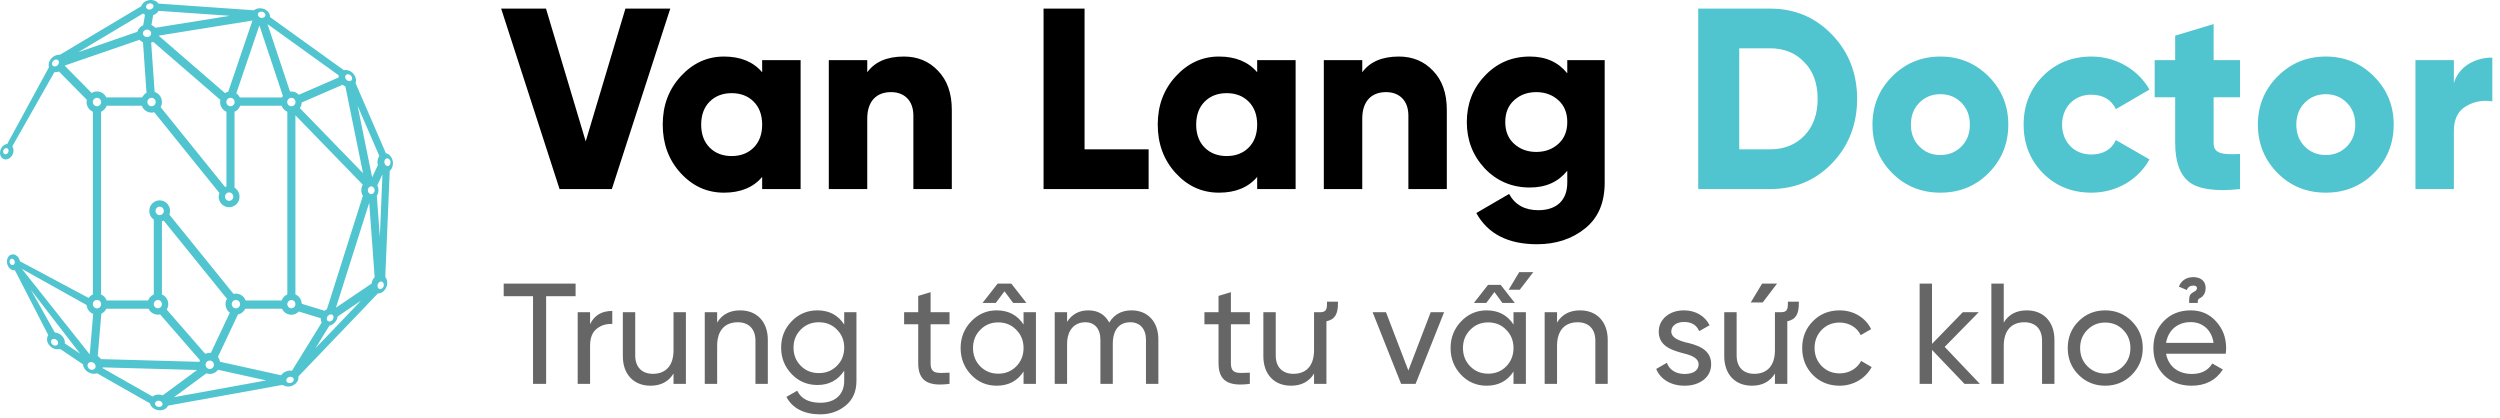 <svg width="269" height="45" viewBox="0 0 269 45" fill="none" xmlns="http://www.w3.org/2000/svg">
<path fill-rule="evenodd" clip-rule="evenodd" d="M0.088 16.037C-0.103 16.474 0.028 16.954 0.382 17.108C0.734 17.263 1.177 17.036 1.368 16.598C1.501 16.323 1.485 16 1.326 15.739L5.856 7.76C6.022 7.78 6.19 7.757 6.343 7.692L9.343 10.738C9.225 11.267 9.498 11.806 9.996 12.025V31.68C9.81 31.762 9.65 31.892 9.533 32.057L2.146 28.114L2.121 28.013C1.987 27.556 1.578 27.279 1.209 27.399C0.843 27.516 0.654 27.983 0.791 28.443C0.915 28.862 1.266 29.127 1.608 29.081L5.198 36.065L5.182 36.085C4.92 36.466 5.085 37.04 5.544 37.369C5.808 37.57 6.15 37.636 6.47 37.55L8.918 39.191C8.967 39.551 9.18 39.868 9.494 40.05C9.779 40.226 10.127 40.269 10.447 40.167L16.136 43.402C16.215 43.751 16.547 44.054 16.99 44.13C17.477 44.217 17.928 44.004 18.087 43.643L30.405 41.411C30.683 41.599 31.033 41.645 31.351 41.538C31.857 41.379 32.179 40.931 32.104 40.51L40.665 31.57C41.047 31.59 41.436 31.294 41.597 30.827C41.729 30.48 41.676 30.09 41.456 29.791L41.937 18.378C42.193 18.17 42.33 17.778 42.264 17.363C42.183 16.901 41.875 16.552 41.519 16.482L38.257 8.942C38.39 8.597 38.265 8.142 37.919 7.828C37.673 7.592 37.329 7.488 36.993 7.547L29.062 1.844C29.082 1.429 28.732 1.025 28.224 0.915C27.909 0.838 27.575 0.907 27.316 1.104L17.052 0.387C16.855 0.096 16.444 -0.06 16.014 0.022C15.641 0.077 15.326 0.327 15.188 0.676L6.452 5.89C6.129 5.869 5.813 5.992 5.588 6.225C5.306 6.484 5.182 6.872 5.262 7.246L0.783 15.481C0.468 15.53 0.204 15.741 0.088 16.037ZM0.493 16.584C0.352 16.522 0.297 16.331 0.374 16.155C0.452 15.98 0.628 15.89 0.768 15.95C0.911 16.014 0.964 16.205 0.887 16.38C0.811 16.554 0.634 16.645 0.493 16.584ZM5.739 6.538C5.578 6.699 5.55 6.935 5.677 7.068C5.804 7.2 6.037 7.178 6.2 7.02C6.362 6.859 6.39 6.62 6.263 6.488C6.136 6.355 5.9 6.378 5.739 6.538ZM6.984 7.088L7.006 7.04L15.005 4.282C15.106 4.397 15.239 4.489 15.387 4.553L15.764 9.986C15.562 10.101 15.401 10.274 15.301 10.483H11.439C11.258 10.093 10.866 9.842 10.435 9.841C10.232 9.842 10.033 9.899 9.861 10.006L6.984 7.088ZM15.398 1.449L8.417 5.615L14.779 3.423C14.865 3.102 15.099 2.84 15.409 2.719L15.603 1.587C15.528 1.551 15.459 1.504 15.398 1.449ZM15.712 0.774C15.68 0.59 15.83 0.409 16.052 0.369C16.273 0.327 16.481 0.441 16.515 0.624C16.547 0.807 16.394 0.987 16.175 1.027C15.953 1.071 15.744 0.955 15.712 0.774ZM17.066 1.168C16.933 1.387 16.724 1.551 16.479 1.629L16.295 2.703C16.459 2.764 16.605 2.861 16.724 2.988L24.733 1.7L17.066 1.168ZM27.163 2.209L24.558 9.869C24.434 9.898 24.317 9.948 24.21 10.016L17.064 3.835L27.163 2.209ZM27.91 2.735L25.426 10.038C25.59 10.151 25.72 10.306 25.804 10.486H30.346C30.374 10.43 30.406 10.376 30.441 10.325L27.91 2.735ZM27.751 1.501C27.788 1.32 27.997 1.212 28.218 1.26C28.44 1.308 28.587 1.493 28.549 1.677C28.51 1.858 28.301 1.964 28.08 1.918C27.858 1.868 27.711 1.681 27.751 1.501ZM36.447 8.107L28.786 2.597L31.206 9.853C31.56 9.807 31.915 9.934 32.158 10.194L36.433 8.338C36.427 8.261 36.431 8.183 36.445 8.107H36.447ZM36.862 9.121C36.953 9.197 37.055 9.26 37.164 9.308L39.062 18.635L32.265 11.633C32.388 11.454 32.458 11.244 32.467 11.027L36.862 9.121ZM37.21 8.085C37.089 8.222 37.13 8.459 37.297 8.611C37.466 8.762 37.699 8.774 37.82 8.635C37.941 8.495 37.905 8.258 37.736 8.107C37.566 7.957 37.331 7.947 37.212 8.085H37.21ZM38.474 11.377L40.814 16.781C40.616 17.069 40.559 17.432 40.661 17.766L40.043 19.079L38.474 11.377ZM40.87 25.491L41.152 18.764L40.593 19.948C40.781 20.304 40.763 20.733 40.546 21.072L40.87 25.491ZM41.096 30.307C41.267 30.369 41.349 30.594 41.273 30.811H41.275C41.198 31.028 41.001 31.152 40.828 31.092C40.655 31.03 40.576 30.805 40.651 30.588C40.725 30.371 40.923 30.247 41.096 30.307ZM39.574 20.47C39.574 20.698 39.741 20.883 39.942 20.883C40.145 20.883 40.312 20.698 40.312 20.47C40.312 20.239 40.145 20.054 39.942 20.054C39.741 20.054 39.574 20.239 39.574 20.47ZM40.313 29.82C40.188 29.949 40.093 30.105 40.037 30.275C40.011 30.353 39.992 30.433 39.98 30.514L36.145 33.109L39.729 21.812L40.313 29.82ZM33.944 37.47L38.845 32.352L36.334 34.05C36.3 34.279 36.201 34.492 36.048 34.666C35.891 34.852 35.678 34.984 35.44 35.041L33.944 37.47ZM34.615 34.71L31.419 39.892V39.89C31.236 39.86 31.047 39.873 30.87 39.93C30.618 40.005 30.399 40.163 30.25 40.38L23.67 38.926C23.641 38.738 23.565 38.559 23.449 38.407L25.601 33.843C25.946 33.771 26.237 33.54 26.386 33.221H30.346C30.498 33.555 30.807 33.792 31.17 33.852C31.533 33.911 31.901 33.786 32.152 33.518L34.518 34.243C34.504 34.404 34.538 34.567 34.615 34.71ZM31.303 41.202C31.518 41.136 31.649 40.937 31.597 40.761C31.542 40.582 31.325 40.494 31.112 40.56C30.896 40.626 30.763 40.825 30.818 41.002C30.87 41.18 31.085 41.271 31.303 41.202ZM28.653 40.933L18.724 42.736L22.201 40.175C22.66 40.337 23.171 40.179 23.459 39.788L28.653 40.933ZM17.505 42.541L21.208 39.812L11.05 39.531L11.028 39.607L16.412 42.665C16.66 42.484 16.972 42.415 17.274 42.475C17.353 42.489 17.431 42.511 17.505 42.541ZM17.485 43.522C17.455 43.707 17.248 43.823 17.026 43.783C16.805 43.743 16.65 43.562 16.682 43.382C16.714 43.197 16.919 43.081 17.141 43.121C17.364 43.161 17.515 43.342 17.485 43.522ZM10.517 38.315C10.654 38.399 10.774 38.51 10.869 38.64L21.466 38.933C21.474 38.87 21.488 38.808 21.508 38.748L17.232 33.833C16.723 33.943 16.205 33.689 15.983 33.219H11.439C11.328 33.455 11.139 33.645 10.904 33.757L10.517 38.315ZM10.88 32.725C10.88 32.976 10.68 33.181 10.437 33.181H10.435C10.189 33.181 9.988 32.976 9.988 32.725C9.988 32.475 10.189 32.272 10.437 32.272C10.68 32.272 10.88 32.475 10.88 32.725ZM10.237 39.603C10.348 39.41 10.265 39.149 10.052 39.025C9.841 38.897 9.577 38.951 9.468 39.145C9.355 39.338 9.438 39.597 9.651 39.723C9.865 39.85 10.127 39.795 10.237 39.603ZM9.657 38.136L2.355 28.93L9.321 32.82C9.355 33.248 9.627 33.62 10.026 33.783L9.657 38.136ZM6.972 36.952L8.611 38.048L3.322 31.184L5.895 35.774C6.11 35.791 6.316 35.866 6.49 35.992C6.833 36.235 7.014 36.615 6.974 36.952H6.972ZM6.062 36.553C6.247 36.685 6.311 36.914 6.207 37.066L6.205 37.064C6.102 37.219 5.868 37.235 5.681 37.104C5.498 36.974 5.434 36.743 5.538 36.593C5.643 36.438 5.878 36.422 6.062 36.553ZM17.421 32.725C17.421 32.481 17.23 32.282 16.986 32.282C16.743 32.285 16.548 32.483 16.549 32.725C16.547 32.968 16.742 33.168 16.986 33.171C17.23 33.168 17.425 32.968 17.423 32.725H17.421ZM17.499 23.012C17.415 23.097 17.301 23.146 17.181 23.147C17.062 23.146 16.948 23.097 16.864 23.012C16.781 22.927 16.735 22.812 16.736 22.693C16.735 22.574 16.781 22.459 16.864 22.373C16.948 22.288 17.062 22.239 17.181 22.238C17.427 22.238 17.628 22.442 17.628 22.693C17.629 22.812 17.583 22.927 17.499 23.012ZM23.014 39.25C23.014 38.999 22.815 38.796 22.569 38.796C22.449 38.797 22.335 38.846 22.251 38.931C22.167 39.016 22.121 39.13 22.122 39.25C22.122 39.501 22.323 39.705 22.569 39.705C22.689 39.704 22.803 39.655 22.886 39.569C22.97 39.484 23.015 39.369 23.014 39.25ZM24.729 33.647L22.688 37.971C22.482 37.95 22.274 37.987 22.088 38.078L17.94 33.313C18.112 33.033 18.154 32.693 18.054 32.379C17.955 32.066 17.725 31.811 17.423 31.68V23.801C17.489 23.787 17.554 23.767 17.616 23.741L24.421 32.15C24.123 32.653 24.256 33.3 24.729 33.647ZM25.829 32.725C25.829 32.475 25.627 32.272 25.382 32.272C25.138 32.272 24.937 32.475 24.937 32.725C24.937 32.976 25.138 33.181 25.382 33.181C25.631 33.178 25.831 32.974 25.829 32.725ZM31.353 32.282C31.595 32.282 31.788 32.481 31.788 32.725C31.788 32.97 31.595 33.171 31.353 33.171C31.112 33.171 30.916 32.972 30.916 32.725C30.916 32.481 31.112 32.282 31.353 32.282ZM31.353 11.433C31.472 11.431 31.586 11.383 31.669 11.297C31.752 11.212 31.798 11.098 31.796 10.979C31.796 10.728 31.599 10.526 31.353 10.526C31.233 10.527 31.119 10.575 31.035 10.66C30.952 10.745 30.905 10.86 30.906 10.979C30.905 11.099 30.951 11.214 31.035 11.299C31.119 11.384 31.233 11.432 31.353 11.433ZM35.795 33.897C35.934 34.02 35.921 34.259 35.775 34.431C35.623 34.604 35.394 34.644 35.257 34.52C35.12 34.397 35.13 34.158 35.279 33.988C35.428 33.813 35.66 33.777 35.795 33.897ZM39.046 21.068C38.933 20.889 38.874 20.681 38.875 20.47C38.875 20.249 38.935 20.044 39.04 19.878L31.788 12.408V31.68C32.19 31.856 32.454 32.248 32.467 32.685L34.927 33.438C35.003 33.369 35.089 33.31 35.181 33.263L39.046 21.068ZM15.26 11.375C15.418 11.806 15.826 12.117 16.307 12.117C16.405 12.116 16.501 12.102 16.595 12.077L23.608 20.767C23.473 21.112 23.518 21.501 23.727 21.807C23.936 22.113 24.283 22.297 24.655 22.298C24.954 22.295 25.241 22.174 25.451 21.96C25.66 21.747 25.776 21.459 25.772 21.16C25.773 20.767 25.57 20.401 25.236 20.193V12.025C25.52 11.9 25.741 11.665 25.847 11.375H30.306C30.415 11.668 30.634 11.904 30.916 12.025V31.68C30.632 31.805 30.412 32.039 30.306 32.33H26.428C26.238 31.798 25.678 31.493 25.126 31.62L18.224 23.095C18.272 22.968 18.297 22.834 18.297 22.693C18.3 22.395 18.185 22.107 17.976 21.894C17.766 21.68 17.48 21.558 17.181 21.555C16.558 21.563 16.059 22.072 16.066 22.693C16.064 23.066 16.244 23.416 16.549 23.632V31.68C16.266 31.805 16.046 32.04 15.941 32.33H11.479C11.375 32.039 11.155 31.804 10.871 31.68V12.025C11.155 11.9 11.375 11.665 11.479 11.375H15.26ZM15.824 3.995C16.066 3.995 16.267 3.815 16.267 3.59C16.267 3.365 16.066 3.187 15.824 3.187C15.576 3.187 15.375 3.367 15.375 3.588C15.375 3.809 15.576 3.995 15.822 3.995H15.824ZM16.309 10.526C16.553 10.526 16.752 10.728 16.752 10.979C16.755 11.227 16.556 11.429 16.307 11.433C16.188 11.432 16.073 11.383 15.99 11.298C15.906 11.213 15.859 11.098 15.861 10.979C15.859 10.86 15.906 10.745 15.99 10.659C16.075 10.574 16.189 10.526 16.309 10.526ZM25.102 21.16C25.102 20.909 24.9 20.706 24.655 20.706C24.409 20.706 24.21 20.909 24.21 21.16C24.21 21.413 24.409 21.613 24.655 21.613C24.9 21.613 25.102 21.413 25.102 21.16ZM25.118 11.298C25.034 11.383 24.919 11.432 24.8 11.433C24.68 11.432 24.566 11.383 24.483 11.298C24.399 11.213 24.353 11.098 24.355 10.979C24.355 10.728 24.554 10.526 24.8 10.526C25.046 10.526 25.247 10.728 25.247 10.979C25.248 11.098 25.201 11.213 25.118 11.298ZM24.365 12.025C23.869 11.808 23.595 11.274 23.709 10.746L16.474 4.491C16.409 4.529 16.339 4.561 16.267 4.585L16.638 9.891C17.108 10.046 17.426 10.485 17.423 10.979C17.423 11.18 17.372 11.367 17.282 11.527L24.214 20.116C24.263 20.095 24.313 20.078 24.365 20.064V12.025ZM10.118 11.299C10.035 11.214 9.988 11.1 9.99 10.981L9.988 10.979C9.988 10.728 10.189 10.526 10.434 10.526C10.68 10.526 10.881 10.728 10.881 10.979C10.883 11.098 10.836 11.213 10.752 11.298C10.668 11.383 10.554 11.432 10.434 11.433C10.315 11.432 10.202 11.383 10.118 11.299ZM41.619 17.044C41.438 17.074 41.323 17.283 41.362 17.508C41.402 17.734 41.577 17.893 41.756 17.861C41.937 17.831 42.05 17.62 42.012 17.395C41.976 17.168 41.798 17.01 41.619 17.044ZM1.576 28.094C1.63 28.276 1.554 28.465 1.409 28.511H1.407C1.262 28.557 1.097 28.449 1.044 28.264C0.992 28.082 1.064 27.893 1.213 27.847C1.358 27.801 1.521 27.911 1.576 28.094Z" fill="#50C4CF"/>
<path d="M65.835 20.343L72.121 0.925H67.296L63.022 15.211L58.748 0.925H53.923L60.209 20.343H65.835ZM82.009 7.776C81.044 6.639 79.665 6.084 77.9 6.084C76.081 6.084 74.536 6.806 73.24 8.22C71.944 9.635 71.31 11.355 71.31 13.408C71.31 15.46 71.944 17.208 73.24 18.623C74.536 20.037 76.081 20.731 77.9 20.731C79.665 20.731 81.044 20.176 82.009 19.039V20.343H86.145V6.473H82.009V7.776ZM76.356 15.876C75.75 15.266 75.446 14.434 75.446 13.408C75.446 12.381 75.75 11.549 76.356 10.939C76.963 10.328 77.763 10.023 78.728 10.023C79.693 10.023 80.492 10.328 81.099 10.939C81.706 11.549 82.009 12.381 82.009 13.408C82.009 14.434 81.706 15.266 81.099 15.876C80.492 16.487 79.693 16.792 78.728 16.792C77.763 16.792 76.963 16.487 76.356 15.876ZM97.259 6.084C95.466 6.084 94.143 6.639 93.316 7.776V6.473H89.179V20.343H93.316V12.77C93.316 10.883 94.308 9.912 95.88 9.912C97.286 9.912 98.279 10.8 98.279 12.437V20.343H102.415V11.826C102.415 10.023 101.919 8.636 100.926 7.61C99.961 6.584 98.72 6.084 97.259 6.084ZM116.699 0.925H112.287V20.343H123.592V16.071H116.699V0.925ZM135.272 7.776C134.307 6.639 132.928 6.084 131.164 6.084C129.344 6.084 127.8 6.806 126.504 8.22C125.208 9.635 124.573 11.355 124.573 13.408C124.573 15.46 125.208 17.208 126.504 18.623C127.8 20.037 129.344 20.731 131.164 20.731C132.928 20.731 134.307 20.176 135.272 19.039V20.343H139.408V6.473H135.272V7.776ZM129.619 15.876C129.013 15.266 128.709 14.434 128.709 13.408C128.709 12.381 129.013 11.549 129.619 10.939C130.226 10.328 131.026 10.023 131.991 10.023C132.956 10.023 133.756 10.328 134.362 10.939C134.969 11.549 135.272 12.381 135.272 13.408C135.272 14.434 134.969 15.266 134.362 15.876C133.756 16.487 132.956 16.792 131.991 16.792C131.026 16.792 130.226 16.487 129.619 15.876ZM150.522 6.084C148.729 6.084 147.406 6.639 146.579 7.776V6.473H142.443V20.343H146.579V12.77C146.579 10.883 147.571 9.912 149.143 9.912C150.549 9.912 151.542 10.8 151.542 12.437V20.343H155.678V11.826C155.678 10.023 155.182 8.636 154.189 7.61C153.224 6.584 151.983 6.084 150.522 6.084ZM168.639 7.887C167.673 6.695 166.35 6.084 164.613 6.084C162.683 6.084 161.056 6.778 159.76 8.165C158.464 9.524 157.83 11.188 157.83 13.13C157.83 15.072 158.464 16.736 159.76 18.123C161.056 19.483 162.683 20.176 164.613 20.176C166.35 20.176 167.673 19.566 168.639 18.373V19.649C168.639 21.563 167.48 22.617 165.523 22.617C164.061 22.617 163.013 22.035 162.379 20.869L158.85 22.922C160.091 25.169 162.269 26.279 165.385 26.279C167.398 26.279 169.135 25.724 170.541 24.587C171.947 23.477 172.664 21.84 172.664 19.649V6.473H168.639V7.887ZM162.903 15.46C162.269 14.878 161.966 14.101 161.966 13.13C161.966 12.159 162.269 11.383 162.903 10.8C163.537 10.217 164.337 9.912 165.302 9.912C166.267 9.912 167.067 10.217 167.701 10.8C168.335 11.383 168.639 12.159 168.639 13.13C168.639 14.101 168.335 14.878 167.701 15.46C167.067 16.043 166.267 16.348 165.302 16.348C164.337 16.348 163.537 16.043 162.903 15.46Z" fill="black"/>
<path d="M182.73 0.925V20.343H190.451C193.125 20.343 195.331 19.427 197.124 17.569C198.916 15.71 199.826 13.38 199.826 10.634C199.826 7.887 198.916 5.585 197.124 3.726C195.331 1.868 193.125 0.925 190.451 0.925H182.73ZM187.142 16.071V5.197H190.451C191.967 5.197 193.208 5.696 194.146 6.695C195.111 7.665 195.579 8.997 195.579 10.634C195.579 12.27 195.111 13.602 194.146 14.6C193.208 15.571 191.967 16.071 190.451 16.071H187.142ZM213.97 18.623C215.376 17.208 216.093 15.46 216.093 13.408C216.093 11.355 215.376 9.635 213.97 8.22C212.564 6.806 210.827 6.084 208.786 6.084C206.746 6.084 205.009 6.806 203.602 8.22C202.196 9.635 201.479 11.355 201.479 13.408C201.479 15.46 202.196 17.208 203.602 18.623C205.009 20.037 206.746 20.731 208.786 20.731C210.827 20.731 212.564 20.037 213.97 18.623ZM206.525 15.765C205.919 15.155 205.615 14.379 205.615 13.408C205.615 12.437 205.919 11.66 206.525 11.05C207.132 10.439 207.876 10.134 208.786 10.134C209.696 10.134 210.441 10.439 211.047 11.05C211.654 11.66 211.957 12.437 211.957 13.408C211.957 14.379 211.654 15.155 211.047 15.765C210.441 16.376 209.696 16.681 208.786 16.681C207.876 16.681 207.132 16.376 206.525 15.765ZM225.051 20.731C227.725 20.731 230.069 19.344 231.282 17.152L227.67 15.072C227.201 16.098 226.291 16.625 224.995 16.625C223.203 16.625 221.88 15.294 221.88 13.408C221.88 11.521 223.203 10.19 224.995 10.19C226.291 10.19 227.174 10.717 227.67 11.743L231.282 9.635C230.069 7.499 227.698 6.084 225.051 6.084C222.955 6.084 221.218 6.778 219.812 8.192C218.433 9.607 217.743 11.327 217.743 13.408C217.743 15.488 218.433 17.208 219.812 18.623C221.218 20.037 222.955 20.731 225.051 20.731ZM241.026 6.473H238.186V2.589L234.05 3.837V6.473H231.844V10.467H234.05V15.377C234.05 17.402 234.546 18.789 235.567 19.593C236.587 20.37 238.407 20.62 241.026 20.343V16.57C239.013 16.681 238.186 16.487 238.186 15.377V10.467H241.026V6.473ZM255.439 18.623C256.845 17.208 257.562 15.46 257.562 13.408C257.562 11.355 256.845 9.635 255.439 8.22C254.033 6.806 252.296 6.084 250.255 6.084C248.215 6.084 246.477 6.806 245.071 8.22C243.665 9.635 242.948 11.355 242.948 13.408C242.948 15.46 243.665 17.208 245.071 18.623C246.477 20.037 248.215 20.731 250.255 20.731C252.296 20.731 254.033 20.037 255.439 18.623ZM247.994 15.765C247.387 15.155 247.084 14.379 247.084 13.408C247.084 12.437 247.387 11.66 247.994 11.05C248.601 10.439 249.345 10.134 250.255 10.134C251.165 10.134 251.91 10.439 252.516 11.05C253.123 11.66 253.426 12.437 253.426 13.408C253.426 14.379 253.123 15.155 252.516 15.765C251.91 16.376 251.165 16.681 250.255 16.681C249.345 16.681 248.601 16.376 247.994 15.765ZM264.038 6.473H259.902V20.343H264.038V14.073C264.038 12.825 264.479 11.937 265.334 11.438C266.216 10.911 267.154 10.745 268.174 10.911V6.195C266.299 6.195 264.562 7.166 264.038 8.941V6.473Z" fill="#50C4CF"/>
<path d="M54.198 30.514V31.87H57.354V41.301H58.763V31.87H61.934V30.514H54.198ZM63.492 33.596H62.159V41.301H63.492V37.218C63.492 36.37 63.722 35.769 64.197 35.384C64.671 34.998 65.223 34.829 65.882 34.86V33.457C64.733 33.457 63.936 33.935 63.492 34.89V33.596ZM72.471 37.68C72.471 39.406 71.582 40.223 70.249 40.223C69.07 40.223 68.35 39.498 68.35 38.25V33.596H67.017V38.327C67.017 40.284 68.197 41.502 69.989 41.502C71.107 41.502 71.934 41.07 72.471 40.192V41.301H73.803V33.596H72.471V37.68ZM79.647 33.395C78.528 33.395 77.701 33.827 77.165 34.706V33.596H75.832V41.301H77.165V37.218C77.165 35.491 78.053 34.675 79.386 34.675C80.566 34.675 81.286 35.399 81.286 36.647V41.301H82.618V36.57C82.618 34.613 81.439 33.395 79.647 33.395ZM90.837 34.921C90.178 33.904 89.213 33.395 87.957 33.395C86.869 33.395 85.935 33.781 85.184 34.567C84.433 35.337 84.05 36.277 84.05 37.402C84.05 38.527 84.433 39.468 85.184 40.253C85.935 41.039 86.869 41.425 87.957 41.425C89.198 41.425 90.163 40.916 90.837 39.884V40.978C90.837 42.442 89.872 43.336 88.278 43.336C87.038 43.336 86.195 42.904 85.781 42.041L84.617 42.704C85.245 43.921 86.532 44.584 88.248 44.584C89.32 44.584 90.239 44.26 91.005 43.628C91.771 42.997 92.154 42.118 92.154 40.978V33.596H90.837V34.921ZM90.837 37.402C90.837 38.188 90.576 38.836 90.055 39.36C89.535 39.884 88.891 40.145 88.11 40.145C87.329 40.145 86.685 39.884 86.165 39.36C85.644 38.836 85.383 38.188 85.383 37.402C85.383 36.632 85.644 35.985 86.165 35.461C86.685 34.937 87.329 34.675 88.11 34.675C88.891 34.675 89.535 34.937 90.055 35.461C90.576 35.985 90.837 36.632 90.837 37.402ZM102.17 33.596H100.132V31.438L98.799 31.839V33.596H97.283V34.89H98.799V39.067C98.799 40.978 99.841 41.61 102.17 41.301V40.099C100.806 40.161 100.132 40.253 100.132 39.067V34.89H102.17V33.596ZM109.016 32.594H110.441L108.817 30.514H107.346L105.722 32.594H107.147L108.082 31.346L109.016 32.594ZM110.134 34.921C109.476 33.904 108.51 33.395 107.239 33.395C106.167 33.395 105.248 33.796 104.497 34.582C103.746 35.368 103.363 36.324 103.363 37.449C103.363 38.574 103.746 39.544 104.497 40.331C105.248 41.116 106.167 41.502 107.239 41.502C108.51 41.502 109.476 40.993 110.134 39.976V41.301H111.467V33.596H110.134V34.921ZM107.408 40.207C106.642 40.207 105.998 39.945 105.477 39.421C104.957 38.882 104.696 38.235 104.696 37.449C104.696 36.663 104.957 36.015 105.477 35.491C105.998 34.952 106.642 34.69 107.408 34.69C108.189 34.69 108.832 34.952 109.353 35.491C109.874 36.015 110.134 36.663 110.134 37.449C110.134 38.235 109.874 38.882 109.353 39.421C108.832 39.945 108.189 40.207 107.408 40.207ZM121.759 33.395C120.687 33.395 119.89 33.827 119.354 34.706C118.879 33.827 118.128 33.395 117.102 33.395C116.106 33.395 115.34 33.812 114.819 34.628V33.596H113.487V41.301H114.819V37.017C114.819 35.461 115.662 34.675 116.78 34.675C117.776 34.675 118.404 35.368 118.404 36.555V41.301H119.737V37.017C119.737 35.43 120.472 34.675 121.621 34.675C122.647 34.675 123.306 35.368 123.306 36.555V41.301H124.639V36.509C124.639 34.598 123.475 33.395 121.759 33.395ZM134.483 33.596H132.445V31.438L131.113 31.839V33.596H129.596V34.89H131.113V39.067C131.113 40.978 132.154 41.61 134.483 41.301V40.099C133.119 40.161 132.445 40.253 132.445 39.067V34.89H134.483V33.596ZM142.785 32.64C142.785 33.319 142.678 33.596 142.004 33.596H141.391V37.68C141.391 39.406 140.502 40.223 139.17 40.223C137.99 40.223 137.27 39.498 137.27 38.25V33.596H135.937V38.327C135.937 40.284 137.117 41.502 138.909 41.502C140.028 41.502 140.855 41.07 141.391 40.192V41.301H142.724V34.567C143.658 34.382 143.965 33.75 143.965 32.64V32.456H142.785V32.64ZM151.539 39.868L149.134 33.596H147.694L150.758 41.301H152.32L155.384 33.596H153.944L151.539 39.868ZM161.658 32.594H162.991L161.474 30.652H160.111L158.594 32.594H159.927L160.8 31.423L161.658 32.594ZM162.853 34.921C162.194 33.904 161.229 33.395 159.957 33.395C158.885 33.395 157.966 33.796 157.215 34.582C156.465 35.368 156.082 36.324 156.082 37.449C156.082 38.574 156.465 39.544 157.215 40.331C157.966 41.116 158.885 41.502 159.957 41.502C161.229 41.502 162.194 40.993 162.853 39.976V41.301H164.186V33.596H162.853V34.921ZM160.126 40.207C159.36 40.207 158.717 39.945 158.196 39.421C157.675 38.882 157.415 38.235 157.415 37.449C157.415 36.663 157.675 36.015 158.196 35.491C158.717 34.952 159.36 34.69 160.126 34.69C160.907 34.69 161.551 34.952 162.072 35.491C162.592 36.015 162.853 36.663 162.853 37.449C162.853 38.235 162.592 38.882 162.072 39.421C161.551 39.945 160.907 40.207 160.126 40.207ZM162.332 31.176H163.527L164.982 29.281H163.466L162.332 31.176ZM170.02 33.395C168.901 33.395 168.074 33.827 167.538 34.706V33.596H166.205V41.301H167.538V37.218C167.538 35.491 168.426 34.675 169.759 34.675C170.939 34.675 171.659 35.399 171.659 36.647V41.301H172.991V36.57C172.991 34.613 171.812 33.395 170.02 33.395ZM179.83 35.676C179.83 35.014 180.443 34.644 181.194 34.644C182.006 34.644 182.557 34.968 182.833 35.63L183.951 34.998C183.461 33.997 182.435 33.395 181.194 33.395C180.413 33.395 179.769 33.611 179.248 34.043C178.743 34.474 178.482 35.029 178.482 35.692C178.482 37.325 180.045 37.726 181.255 38.05C182.098 38.25 182.772 38.589 182.772 39.19C182.772 39.914 182.128 40.238 181.255 40.238C180.321 40.238 179.601 39.776 179.356 39.036L178.207 39.699C178.651 40.793 179.769 41.502 181.255 41.502C182.098 41.502 182.772 41.286 183.308 40.87C183.844 40.454 184.12 39.884 184.12 39.19C184.135 37.541 182.542 37.094 181.347 36.832C180.504 36.601 179.83 36.277 179.83 35.676ZM189.604 30.514L188.378 32.548H189.665L191.212 30.514H189.604ZM192.377 32.64C192.377 33.319 192.269 33.596 191.595 33.596H190.983V37.68C190.983 39.406 190.094 40.223 188.761 40.223C187.582 40.223 186.862 39.498 186.862 38.25V33.596H185.529V38.327C185.529 40.284 186.709 41.502 188.501 41.502C189.619 41.502 190.446 41.07 190.983 40.192V41.301H192.315V34.567C193.25 34.382 193.556 33.75 193.556 32.64V32.456H192.377V32.64ZM197.945 41.502C199.431 41.502 200.733 40.716 201.391 39.498L200.258 38.836C199.829 39.652 198.971 40.176 197.945 40.176C197.179 40.176 196.535 39.914 196.015 39.39C195.509 38.866 195.249 38.219 195.249 37.449C195.249 36.663 195.509 36.015 196.015 35.491C196.535 34.968 197.179 34.706 197.945 34.706C198.971 34.706 199.829 35.245 200.212 36.062L201.33 35.414C200.733 34.181 199.461 33.395 197.945 33.395C196.796 33.395 195.831 33.781 195.065 34.567C194.299 35.337 193.916 36.293 193.916 37.449C193.916 38.605 194.299 39.56 195.065 40.346C195.831 41.116 196.796 41.502 197.945 41.502ZM209.248 37.325L212.909 33.596H211.194L207.885 37.002V30.514H206.552V41.301H207.885V37.649L211.378 41.301H213.032L209.248 37.325ZM218.085 33.395C216.967 33.395 216.14 33.827 215.604 34.706V30.514H214.271V41.301H215.604V37.218C215.604 35.491 216.492 34.675 217.825 34.675C219.005 34.675 219.725 35.399 219.725 36.647V41.301H221.057V36.57C221.057 34.613 219.878 33.395 218.085 33.395ZM229.383 40.331C230.164 39.544 230.562 38.589 230.562 37.449C230.562 36.308 230.164 35.353 229.383 34.567C228.601 33.781 227.636 33.395 226.518 33.395C225.4 33.395 224.435 33.781 223.653 34.567C222.872 35.353 222.489 36.308 222.489 37.449C222.489 38.589 222.872 39.544 223.653 40.331C224.435 41.116 225.4 41.502 226.518 41.502C227.636 41.502 228.601 41.116 229.383 40.331ZM226.518 40.192C225.767 40.192 225.124 39.93 224.603 39.406C224.082 38.882 223.822 38.235 223.822 37.449C223.822 36.663 224.082 36.015 224.603 35.491C225.124 34.968 225.767 34.706 226.518 34.706C227.284 34.706 227.927 34.968 228.448 35.491C228.969 36.015 229.23 36.663 229.23 37.449C229.23 38.235 228.969 38.882 228.448 39.406C227.927 39.93 227.284 40.192 226.518 40.192ZM236.484 32.594C236.438 32.24 236.561 32.147 236.76 32.055C237.051 31.901 237.327 31.562 237.327 30.976C237.327 30.19 236.729 29.82 236.009 29.82C235.335 29.82 234.738 30.113 234.447 30.837L235.304 31.207C235.427 30.837 235.733 30.73 236.009 30.73C236.27 30.73 236.392 30.837 236.392 30.991C236.392 31.238 236.193 31.331 236.101 31.377C236.086 31.392 235.856 31.531 235.856 31.531C235.565 31.762 235.55 31.916 235.55 32.594H236.484ZM239.486 38.065C239.517 37.865 239.532 37.664 239.532 37.464C239.532 36.339 239.18 35.384 238.46 34.598C237.755 33.796 236.836 33.395 235.718 33.395C234.538 33.395 233.573 33.781 232.823 34.551C232.072 35.322 231.704 36.293 231.704 37.449C231.704 38.62 232.087 39.591 232.838 40.361C233.604 41.116 234.6 41.502 235.81 41.502C237.311 41.502 238.429 40.916 239.18 39.76L238.046 39.113C237.587 39.868 236.852 40.238 235.841 40.238C234.385 40.238 233.328 39.437 233.068 38.065H239.486ZM235.718 34.659C236.944 34.659 237.955 35.43 238.184 36.894H233.068C233.298 35.538 234.293 34.659 235.718 34.659Z" fill="black" fill-opacity="0.6"/>
</svg>
